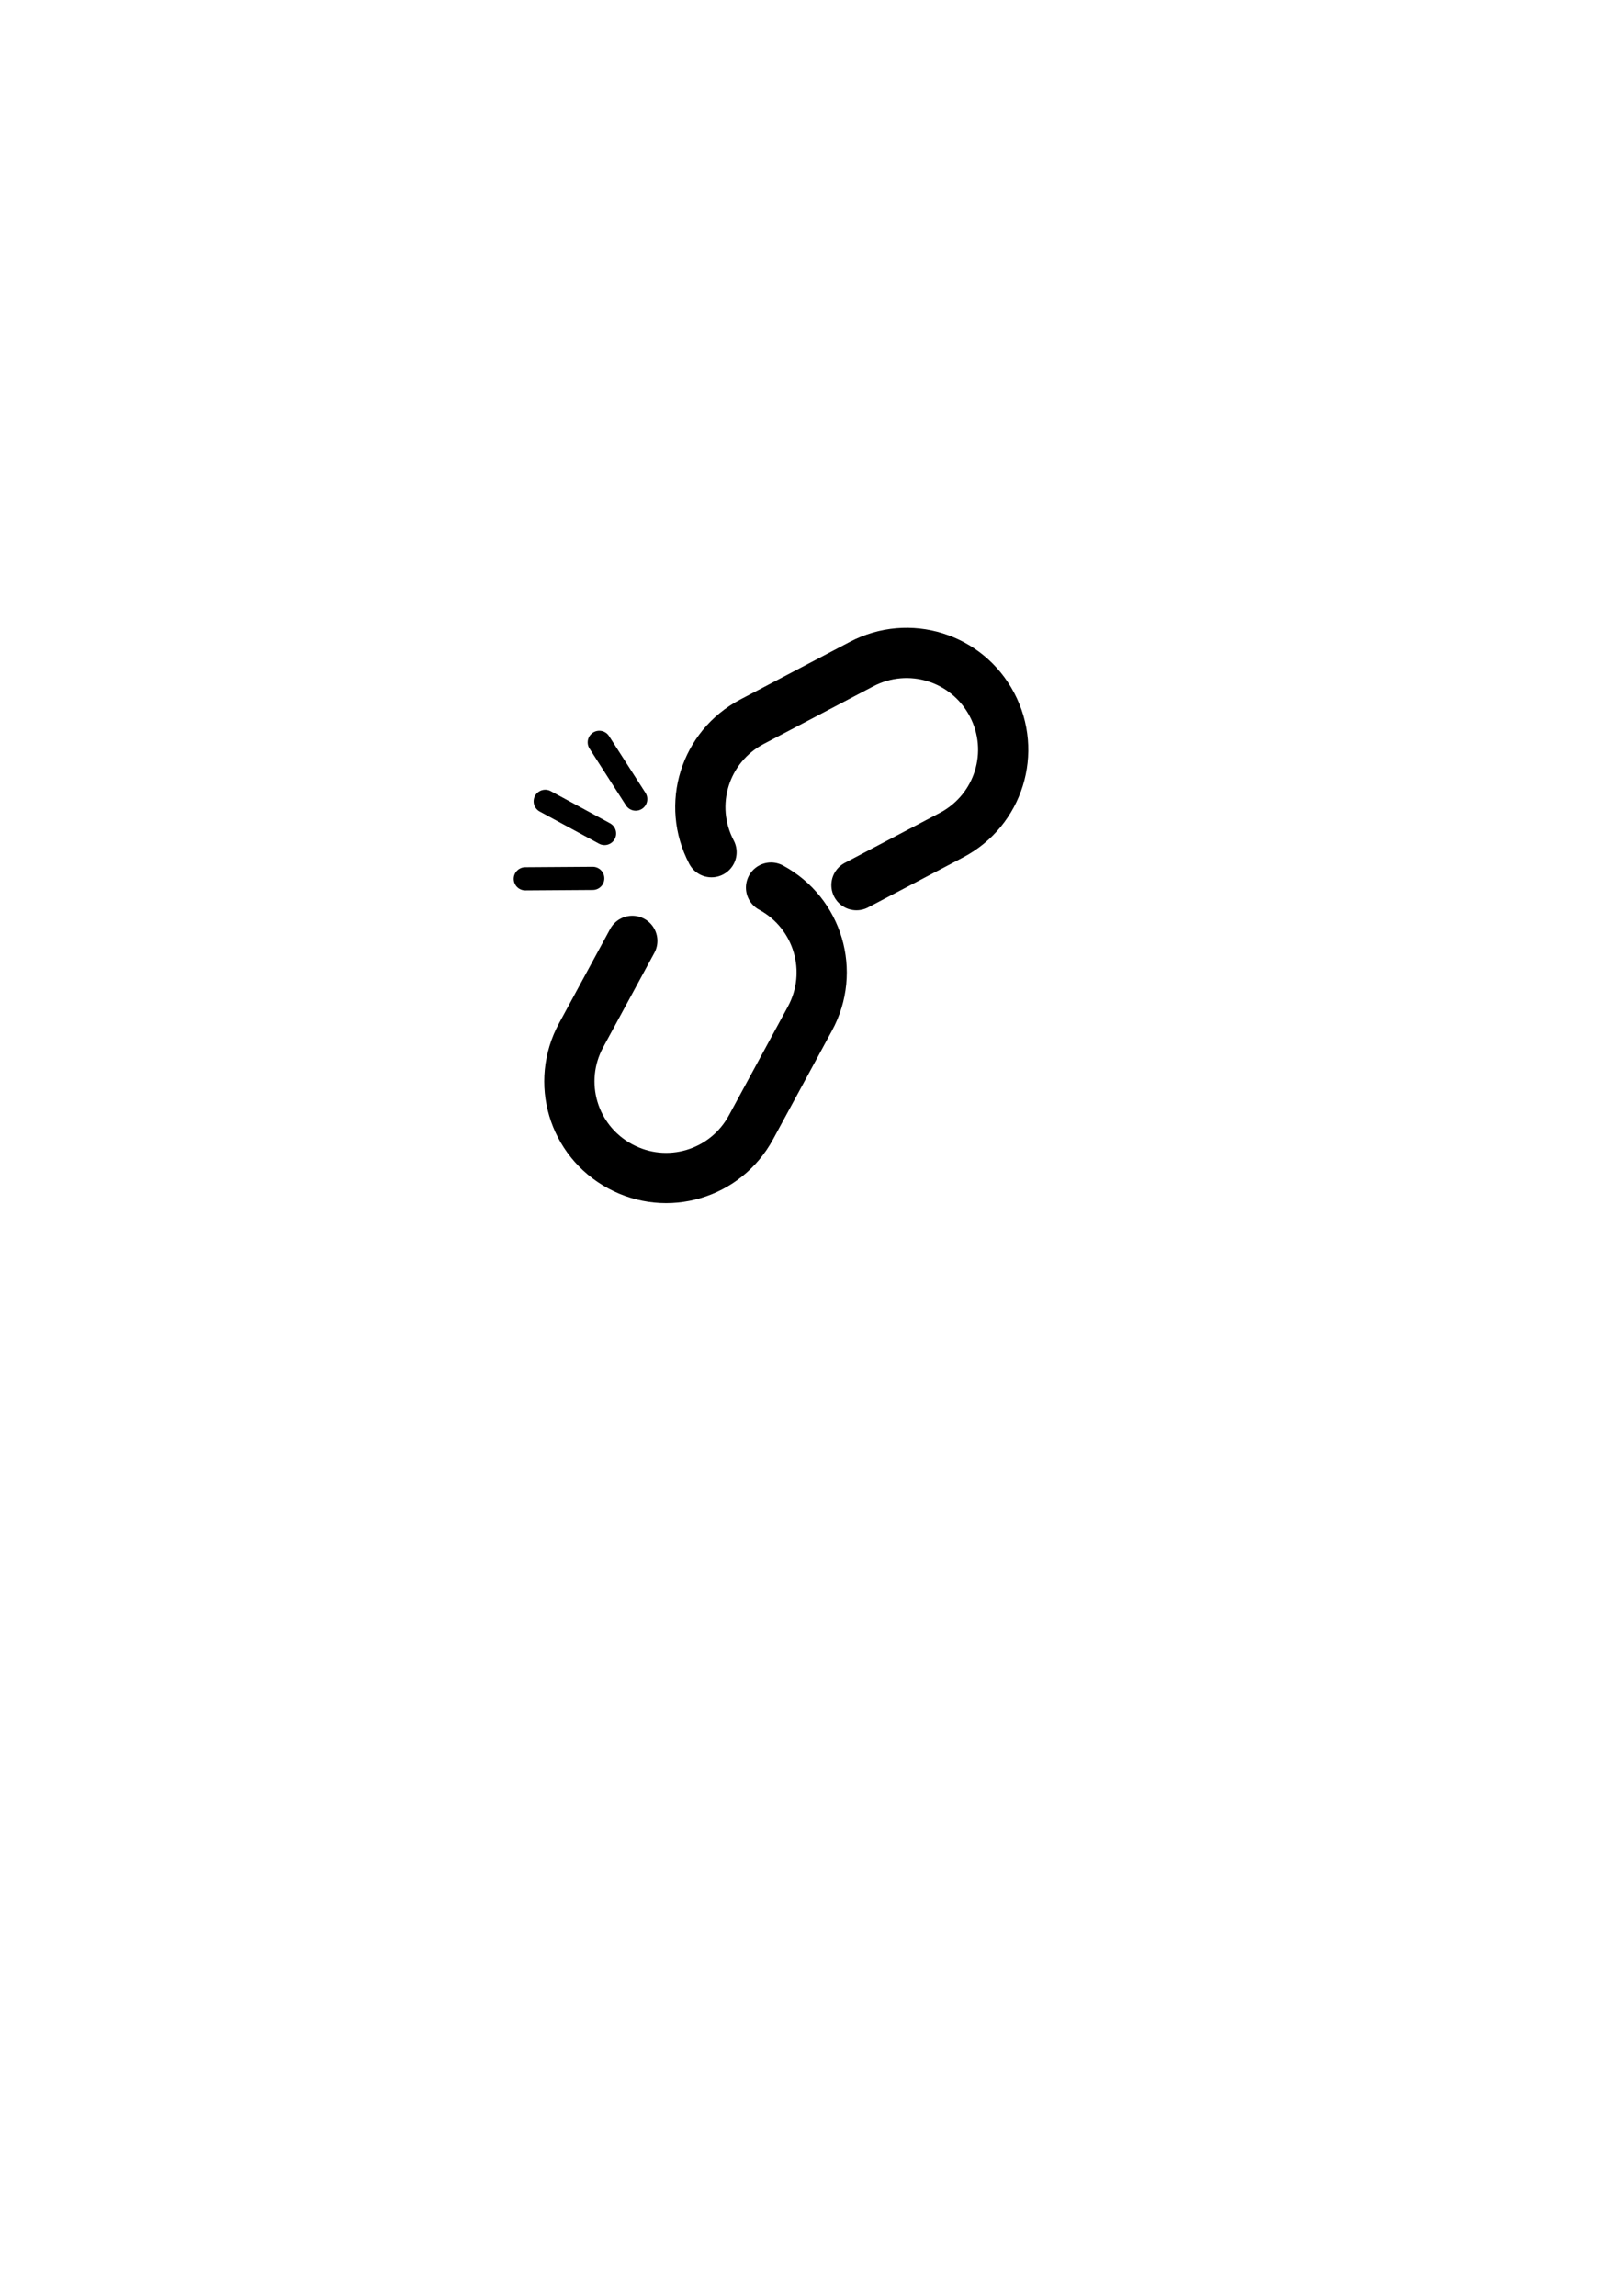 <?xml version="1.0" encoding="UTF-8" standalone="no"?>
<svg
   xmlns:dc="http://purl.org/dc/elements/1.1/"
   xmlns:cc="http://creativecommons.org/ns#"
   xmlns:rdf="http://www.w3.org/1999/02/22-rdf-syntax-ns#"
   xmlns:svg="http://www.w3.org/2000/svg"
   xmlns="http://www.w3.org/2000/svg"
   xmlns:sodipodi="http://sodipodi.sourceforge.net/DTD/sodipodi-0.dtd"
   xmlns:inkscape="http://www.inkscape.org/namespaces/inkscape"
   width="210mm"
   height="297mm"
   viewBox="0 0 210 297"
   version="1.1"
   id="svg917"
   inkscape:version="1.0.2 (e86c870879, 2021-01-15)"
   sodipodi:docname="breaking-chain2.svg">
  <defs
     id="defs911" />
  <sodipodi:namedview
     id="base"
     pagecolor="#ffffff"
     bordercolor="#666666"
     borderopacity="1.0"
     inkscape:pageopacity="0.0"
     inkscape:pageshadow="2"
     inkscape:zoom="0.7"
     inkscape:cx="230.22708"
     inkscape:cy="465.25854"
     inkscape:document-units="mm"
     inkscape:current-layer="layer1"
     inkscape:document-rotation="0"
     showgrid="false"
     inkscape:window-width="939"
     inkscape:window-height="1030"
     inkscape:window-x="10"
     inkscape:window-y="34"
     inkscape:window-maximized="0" />
  <g
     inkscape:label="Layer 1"
     inkscape:groupmode="layer"
     id="layer1">
    <g
       id="g1568"
       transform="translate(46.578,-94.87)">
      <path
         id="path854"
         style="fill:none;stroke:#000000;stroke-width:6.5;stroke-linecap:round;stroke-miterlimit:4;stroke-dasharray:none"
         d="m 53.189,209.695 c 6.088,3.301 8.331,10.859 5.03,16.947 l -7.629,14.069 c -3.301,6.088 -10.859,8.331 -16.947,5.03 -6.088,-3.301 -8.331,-10.859 -5.03,-16.947 l 6.62,-12.208"
         sodipodi:nodetypes="cssssc" />
      <path
         id="use856"
         style="fill:none;stroke:#000000;stroke-width:6.5;stroke-linecap:round;stroke-miterlimit:4;stroke-dasharray:none"
         d="m 45.484,205.116 c -3.223,-6.129 -0.884,-13.658 5.245,-16.882 l 14.165,-7.449 c 6.129,-3.223 13.658,-0.884 16.882,5.245 3.223,6.129 0.884,13.658 -5.245,16.882 l -12.291,6.464"
         sodipodi:nodetypes="cssssc" />
      <path
         style="fill:none;stroke:#000000;stroke-width:3;stroke-linecap:round;stroke-linejoin:miter;stroke-miterlimit:4;stroke-dasharray:none;stroke-opacity:1"
         d="m 31.641,202.695 -7.67,-4.159"
         id="path864" />
      <path
         style="fill:none;stroke:#000000;stroke-width:3;stroke-linecap:round;stroke-linejoin:miter;stroke-miterlimit:4;stroke-dasharray:none;stroke-opacity:1"
         d="m 35.676,198.248 -4.712,-7.344"
         id="path868" />
      <path
         style="fill:none;stroke:#000000;stroke-width:3;stroke-linecap:round;stroke-linejoin:miter;stroke-miterlimit:4;stroke-dasharray:none;stroke-opacity:1"
         d="m 30.116,208.502 -8.725,0.058"
         id="path872" />
    </g>
  </g>
</svg>
